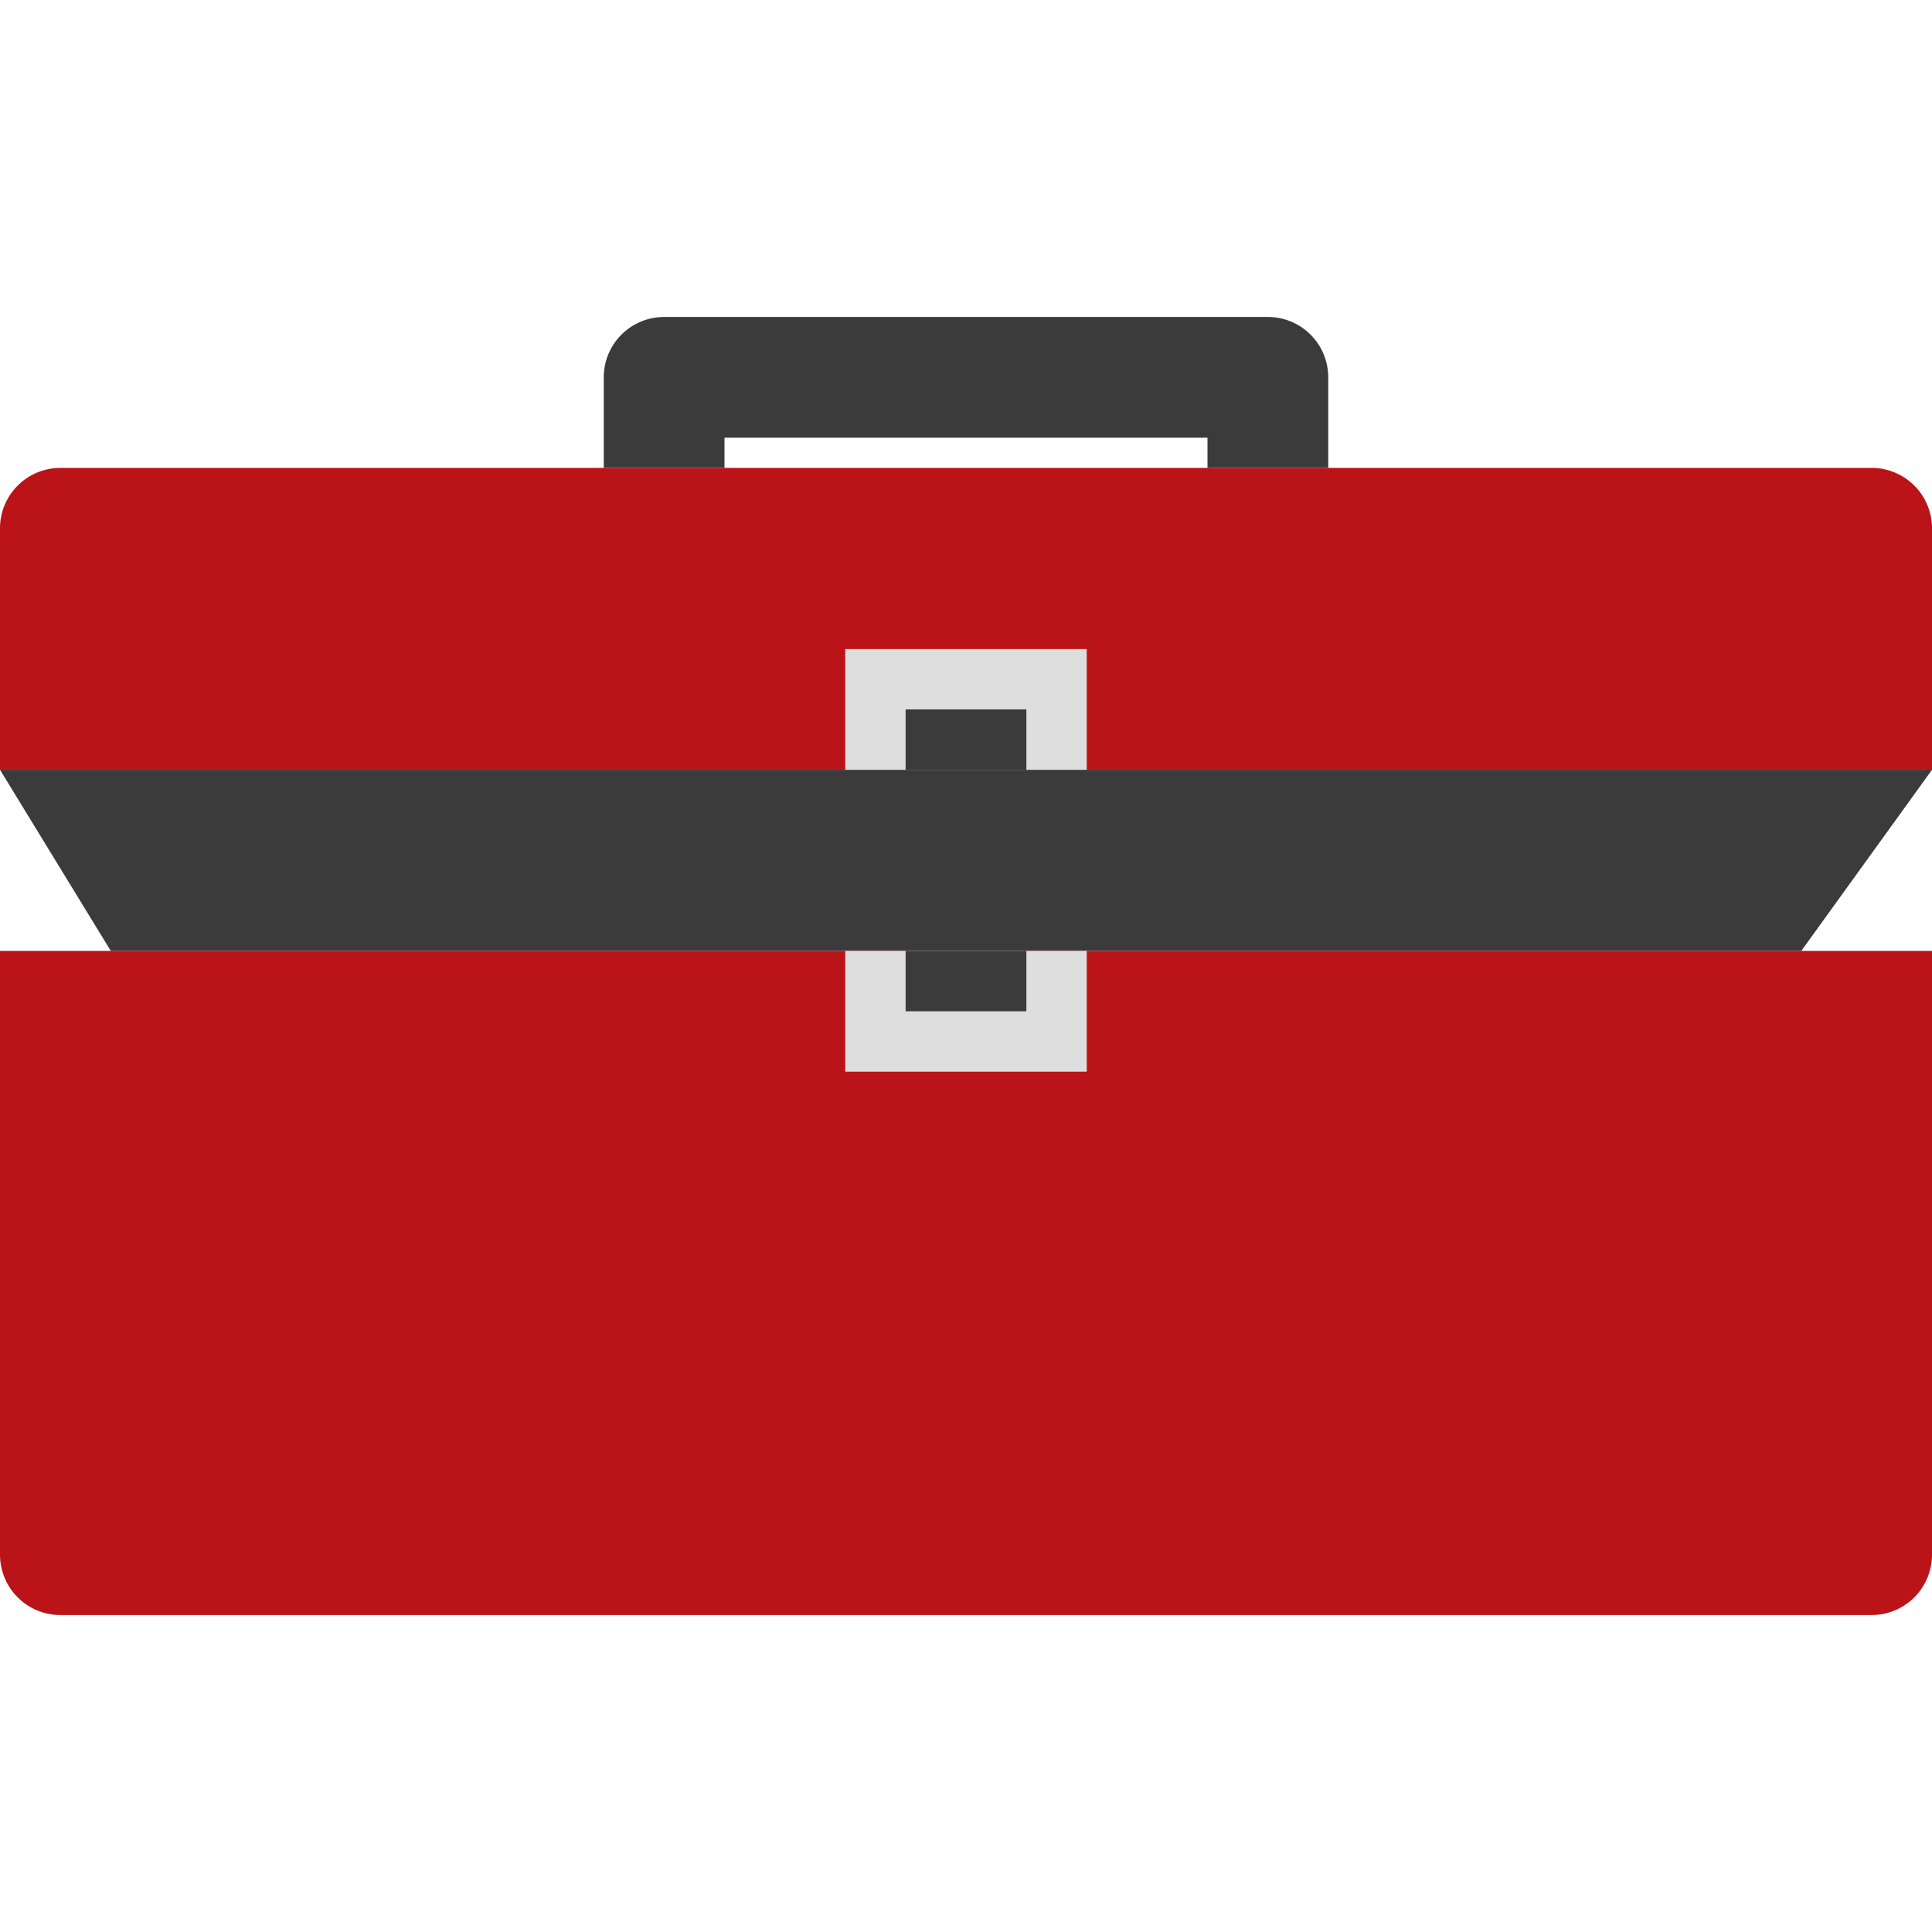 <svg id="Layer_1" data-name="Layer 1" xmlns="http://www.w3.org/2000/svg" viewBox="0 0 64 64"><defs><style>.cls-1{fill:#3b3b3b;}.cls-2{fill:#ba1418;}.cls-3{fill:#dedede;}</style></defs><title>Artboard 1 copy 6</title><polygon class="cls-1" points="64 25.5 59.67 31.5 3.67 31.5 0 25.5 64 25.5"/><path class="cls-2" d="M0,31.5H64a0,0,0,0,1,0,0v20a2,2,0,0,1-2,2H2a2,2,0,0,1-2-2v-20A0,0,0,0,1,0,31.5Z"/><path class="cls-2" d="M2,15.5H62a2,2,0,0,1,2,2v8a0,0,0,0,1,0,0H0a0,0,0,0,1,0,0v-8A2,2,0,0,1,2,15.5Z"/><rect class="cls-3" x="28" y="31.5" width="8" height="4"/><rect class="cls-1" x="30" y="31.5" width="4" height="2"/><rect class="cls-3" x="28" y="21.5" width="8" height="4"/><rect class="cls-1" x="30" y="23.5" width="4" height="2"/><path class="cls-1" d="M20,12.5v3h4v-1H40v1h4v-3a2,2,0,0,0-2-2H22A2,2,0,0,0,20,12.5Z"/></svg>